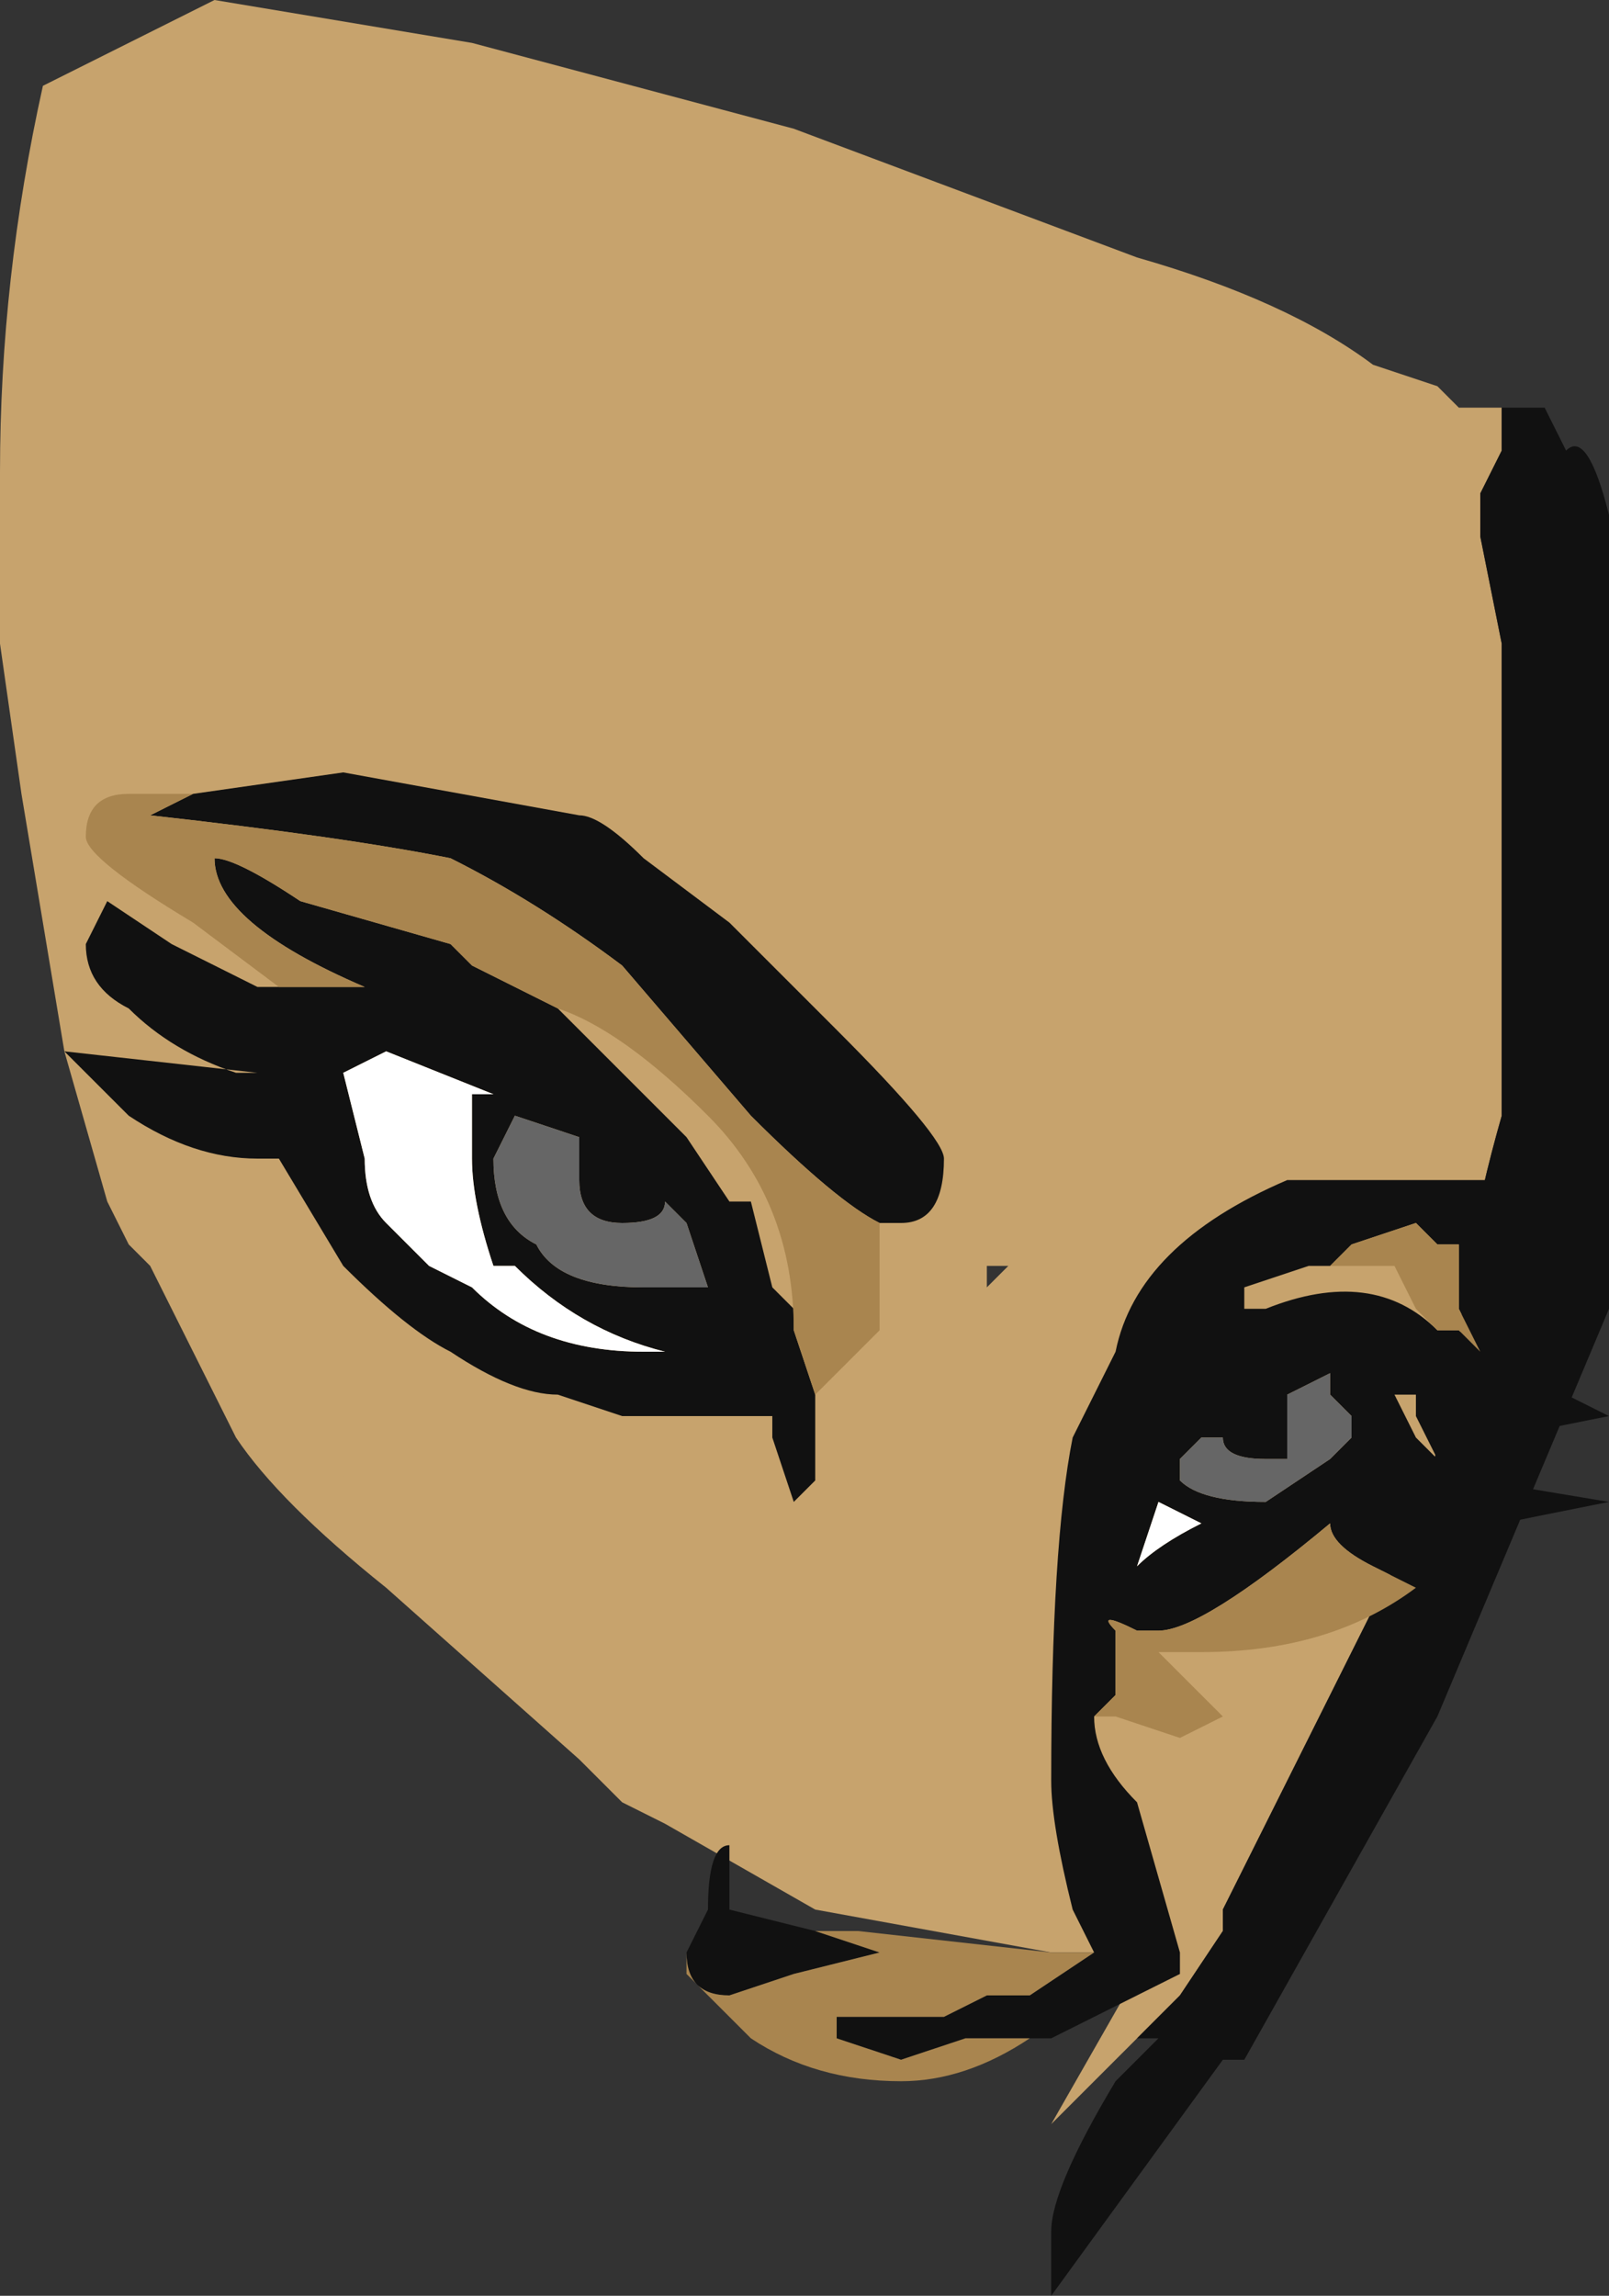 <?xml version="1.0" encoding="UTF-8" standalone="no"?>
<svg xmlns:ffdec="https://www.free-decompiler.com/flash" xmlns:xlink="http://www.w3.org/1999/xlink" ffdec:objectType="frame" height="37.45px" width="26.25px" xmlns="http://www.w3.org/2000/svg">
  <rect width="100%" height="100%" fill="#333333" stroke="none"/>
  <g transform="matrix(1.0, 0.0, 0.0, 1.0, 4.2, 10.85)">
    <use ffdec:characterId="503" height="5.35" transform="matrix(7.0, 0.0, 0.0, 7.0, -4.2, -10.85)" width="3.75" xlink:href="#shape0"/>
  </g>
  <defs>
    <g id="shape0" transform="matrix(1.0, 0.0, 0.0, 1.0, 0.6, 1.55)">
      <path d="M2.05 3.2 L1.85 3.4 2.05 3.05 1.95 3.0 1.85 3.0 1.3 2.9 0.95 2.7 0.85 2.65 0.75 2.55 0.3 2.15 Q0.05 1.95 -0.05 1.8 L-0.25 1.4 -0.3 1.35 -0.35 1.25 -0.45 0.9 -0.55 0.3 -0.6 -0.05 -0.6 -0.45 Q-0.6 -0.9 -0.5 -1.35 L-0.1 -1.55 0.5 -1.45 1.25 -1.25 2.05 -0.95 Q2.4 -0.85 2.6 -0.7 L2.75 -0.65 2.8 -0.6 2.9 -0.6 2.9 -0.5 2.85 -0.4 2.85 -0.3 2.9 -0.05 2.9 1.05 Q2.8 1.4 2.8 1.65 L2.7 2.0 2.25 2.9 2.25 2.95 2.15 3.1 2.05 3.2 M1.7 1.4 L1.7 1.45 1.75 1.4 1.7 1.4 M1.35 2.7 L1.35 2.7 M1.45 2.75 L1.45 2.75" fill="#c7a36d" fill-rule="evenodd" stroke="none"/>
      <path d="M2.05 3.2 L2.15 3.1 2.25 2.95 2.25 2.9 2.7 2.0 2.8 1.65 Q2.8 1.4 2.9 1.05 L2.9 -0.05 2.85 -0.3 2.85 -0.4 2.9 -0.5 2.9 -0.6 3.0 -0.6 3.05 -0.5 Q3.1 -0.55 3.15 -0.35 L3.15 1.5 2.75 2.45 2.3 3.25 2.25 3.25 1.85 3.8 1.85 3.65 Q1.85 3.55 2.0 3.3 L2.1 3.2 2.05 3.2" fill="#111111" fill-rule="evenodd" stroke="none"/>
      <path d="M1.95 3.0 L1.9 2.9 Q1.85 2.7 1.85 2.6 1.85 2.05 1.9 1.8 L2.0 1.6 Q2.05 1.35 2.4 1.2 L2.9 1.2 2.95 1.25 2.95 1.3 2.9 1.3 2.95 1.6 2.95 1.65 3.15 1.75 2.9 1.8 2.85 1.8 2.85 1.9 3.15 1.95 2.9 2.0 2.8 2.0 2.75 2.0 2.85 2.1 2.8 2.15 2.7 2.15 2.6 2.1 Q2.5 2.05 2.5 2.0 2.2 2.25 2.1 2.25 L2.05 2.25 Q1.95 2.2 2.0 2.25 L2.0 2.4 1.95 2.45 Q1.95 2.55 2.05 2.65 L2.15 3.0 2.15 3.05 1.85 3.2 1.8 3.2 1.65 3.2 1.5 3.25 1.35 3.2 1.35 3.15 1.6 3.15 1.7 3.1 1.8 3.1 1.95 3.0 M1.0 3.0 L1.05 2.9 Q1.05 2.75 1.1 2.75 L1.1 2.9 1.3 2.95 1.45 3.0 1.25 3.05 1.1 3.1 Q1.0 3.1 1.0 3.0 M1.3 1.7 L1.3 1.9 1.25 1.95 1.2 1.8 1.2 1.75 0.85 1.75 0.7 1.7 Q0.6 1.7 0.45 1.6 0.35 1.55 0.2 1.4 L0.05 1.15 0.0 1.15 Q-0.15 1.15 -0.3 1.05 L-0.45 0.9 0.0 0.95 -0.05 0.95 Q-0.2 0.9 -0.3 0.8 -0.4 0.75 -0.4 0.65 L-0.35 0.55 -0.2 0.65 Q-0.1 0.7 0.0 0.75 L0.1 0.75 0.25 0.75 Q-0.1 0.6 -0.1 0.45 -0.05 0.45 0.1 0.55 L0.45 0.65 0.5 0.7 0.7 0.8 1.0 1.1 1.1 1.25 1.15 1.25 1.2 1.45 1.25 1.5 1.25 1.55 1.3 1.7 M-0.15 0.3 L0.2 0.25 0.75 0.35 Q0.8 0.35 0.9 0.45 L1.1 0.6 1.35 0.85 Q1.6 1.1 1.6 1.15 1.6 1.3 1.5 1.3 L1.45 1.3 Q1.35 1.25 1.15 1.05 L0.85 0.7 Q0.65 0.55 0.45 0.45 0.2 0.4 -0.25 0.35 L-0.15 0.3 M2.4 1.75 L2.4 1.85 2.35 1.85 Q2.25 1.85 2.25 1.8 L2.2 1.8 2.15 1.85 2.15 1.9 Q2.2 1.95 2.35 1.95 L2.5 1.85 2.55 1.8 2.55 1.75 2.5 1.7 2.5 1.65 2.4 1.7 2.4 1.75 M2.75 1.55 L2.8 1.55 2.85 1.6 2.8 1.5 2.8 1.35 2.75 1.35 2.7 1.3 2.55 1.35 2.5 1.4 2.45 1.4 2.3 1.45 2.3 1.5 2.35 1.5 Q2.6 1.4 2.75 1.55 M2.7 1.7 L2.65 1.7 2.7 1.8 2.75 1.85 2.7 1.75 2.7 1.7 M0.55 1.0 L0.3 0.9 0.2 0.95 0.25 1.15 Q0.25 1.25 0.3 1.3 0.35 1.35 0.4 1.4 L0.5 1.45 Q0.65 1.6 0.9 1.6 L0.95 1.6 Q0.75 1.55 0.6 1.4 L0.55 1.4 Q0.5 1.25 0.5 1.15 0.5 1.1 0.5 1.0 L0.55 1.0 M0.55 1.15 Q0.55 1.3 0.65 1.35 0.7 1.45 0.9 1.45 L1.05 1.45 1.0 1.3 0.95 1.25 Q0.95 1.3 0.85 1.3 0.75 1.3 0.75 1.2 0.75 1.15 0.75 1.1 L0.6 1.05 0.55 1.15 M1.1 1.6 L1.1 1.6 M2.1 1.95 L2.05 2.1 Q2.1 2.05 2.2 2.0 L2.1 1.95" fill="#111111" fill-rule="evenodd" stroke="none"/>
      <path d="M0.55 1.0 L0.5 1.0 Q0.5 1.1 0.5 1.15 0.5 1.25 0.55 1.4 L0.6 1.4 Q0.75 1.55 0.95 1.6 L0.9 1.6 Q0.65 1.6 0.5 1.45 L0.4 1.4 Q0.35 1.35 0.3 1.3 0.25 1.25 0.25 1.15 L0.2 0.95 0.3 0.9 0.55 1.0 M1.1 1.6 L1.1 1.6 M2.1 1.95 L2.2 2.0 Q2.1 2.05 2.05 2.1 L2.1 1.95" fill="#ffffff" fill-rule="evenodd" stroke="none"/>
      <path d="M2.8 2.0 L2.75 2.0 2.8 2.0 M2.7 2.15 Q2.5 2.3 2.2 2.3 L2.1 2.3 2.15 2.35 2.25 2.45 2.15 2.5 2.0 2.45 1.95 2.45 2.0 2.4 2.0 2.25 Q1.95 2.2 2.05 2.25 L2.1 2.25 Q2.2 2.25 2.5 2.0 2.5 2.05 2.6 2.1 L2.7 2.15 M1.8 3.2 Q1.65 3.3 1.5 3.3 1.3 3.3 1.15 3.2 L1.0 3.05 1.0 3.0 Q1.0 3.1 1.1 3.1 L1.25 3.05 1.45 3.0 1.3 2.95 1.4 2.95 1.85 3.0 1.95 3.0 1.8 3.1 1.7 3.1 1.6 3.15 1.35 3.15 1.35 3.2 1.5 3.25 1.65 3.2 1.8 3.2 M1.45 1.3 L1.45 1.55 1.3 1.7 1.25 1.55 Q1.25 1.25 1.05 1.05 0.85 0.85 0.7 0.8 L0.5 0.7 0.45 0.65 0.1 0.55 Q-0.05 0.45 -0.1 0.45 -0.1 0.6 0.25 0.75 L0.1 0.75 0.05 0.75 -0.15 0.6 Q-0.4 0.45 -0.4 0.4 -0.4 0.3 -0.3 0.3 L-0.15 0.3 -0.25 0.35 Q0.2 0.4 0.45 0.45 0.65 0.55 0.85 0.7 L1.15 1.05 Q1.35 1.25 1.45 1.3 M2.45 1.4 L2.5 1.4 2.55 1.35 2.7 1.3 2.75 1.35 2.8 1.35 2.8 1.5 2.85 1.6 2.8 1.55 2.75 1.55 2.7 1.5 2.65 1.4 2.45 1.4" fill="#a9854f" fill-rule="evenodd" stroke="none"/>
      <path d="M2.4 1.75 L2.4 1.7 2.5 1.65 2.5 1.7 2.55 1.75 2.55 1.8 2.5 1.85 2.35 1.95 Q2.2 1.95 2.15 1.9 L2.15 1.85 2.2 1.8 2.25 1.8 Q2.25 1.85 2.35 1.85 L2.4 1.85 2.4 1.75 M0.55 1.15 L0.6 1.05 0.75 1.1 Q0.75 1.15 0.75 1.2 0.75 1.3 0.85 1.3 0.95 1.3 0.95 1.25 L1.0 1.3 1.05 1.45 0.9 1.45 Q0.7 1.45 0.65 1.35 0.55 1.3 0.55 1.15" fill="#666666" fill-rule="evenodd" stroke="none"/>
      <path d="M0.8 2.0 L0.65 2.0 0.55 2.05 Q0.35 2.05 0.1 1.8 L0.7 1.9 0.95 1.9 Q0.9 1.95 0.85 1.95 L0.8 2.0" fill="#c7a36d" fill-rule="evenodd" stroke="none"/>
    </g>
  </defs>
</svg>
